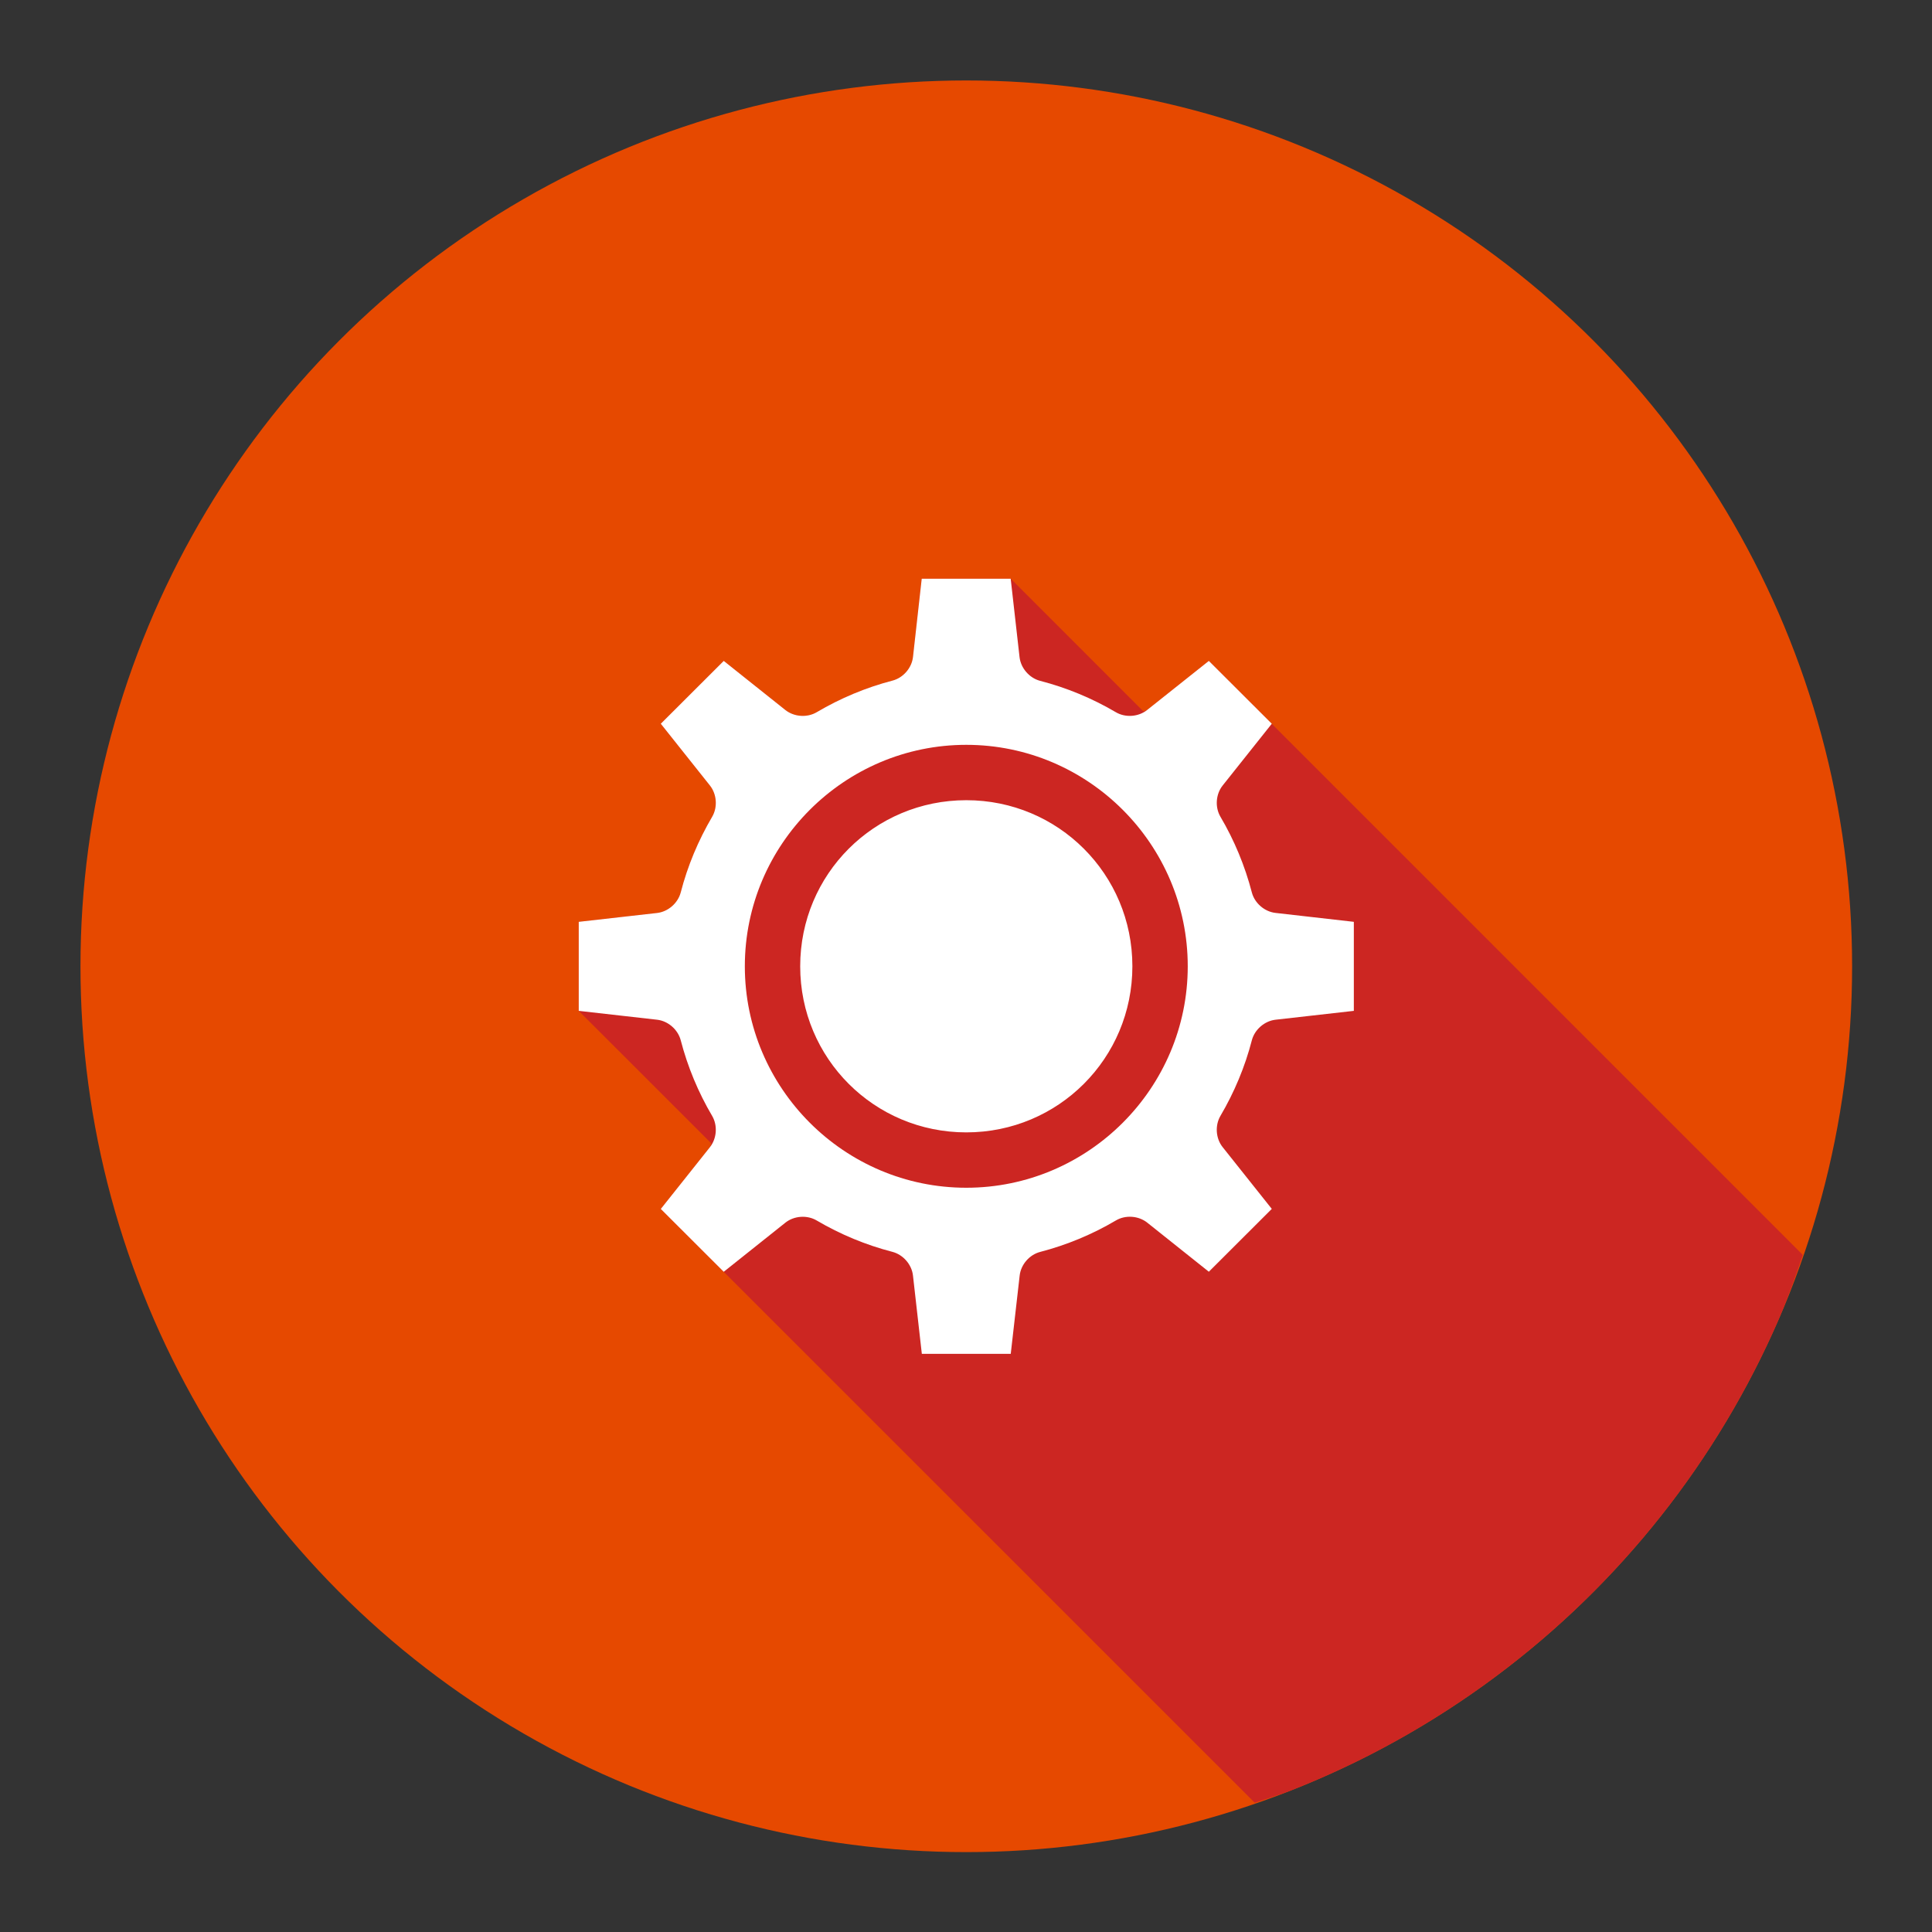 <svg id="SvgjsSvg1001" width="288" height="288" xmlns="http://www.w3.org/2000/svg" version="1.1" xmlns:xlink="http://www.w3.org/1999/xlink" xmlns:svgjs="http://svgjs.com/svgjs"><rect width="100%" height="100%" fill="#333333" stroke="none"/><defs id="SvgjsDefs1002"></defs><g id="SvgjsG1008" transform="matrix(0.917,0,0,0.917,11.995,11.995)"><svg xmlns="http://www.w3.org/2000/svg" width="288" height="288" viewBox="0 0 32 32"><g transform="translate(0 -1020.362)" fill="#000000" class="color000 svgShape"><circle cx="16" cy="1036.362" r="16" fill="#e64900" fill-rule="evenodd" class="color239fdb svgShape"></circle><path fill="#cc2622" style="line-height:normal;text-indent:0;text-align:start;text-decoration-line:none;text-transform:none;block-progression:tb" d="M 21.209 31.107 A 16 16 0 0 0 21.797 30.912 A 16 16 0 0 0 23.258 30.26 A 16 16 0 0 0 24.645 29.463 A 16 16 0 0 0 25.945 28.533 A 16 16 0 0 0 27.146 27.479 A 16 16 0 0 0 28.238 26.307 A 16 16 0 0 0 29.205 25.035 A 16 16 0 0 0 30.041 23.67 A 16 16 0 0 0 30.736 22.23 A 16 16 0 0 0 31.109 21.213 L 21.518 11.621 L 20.381 10.484 L 19.268 11.371 C 19.248 11.386 19.221 11.384 19.199 11.396 L 16.803 9 L 15.195 9 L 15.037 10.414 C 15.014 10.613 14.86 10.79 14.666 10.84 C 14.186 10.965 13.726 11.158 13.299 11.41 C 13.126 11.513 12.89 11.496 12.732 11.371 L 11.619 10.484 L 10.482 11.619 L 11.369 12.734 C 11.494 12.891 11.511 13.126 11.41 13.299 C 11.159 13.726 10.966 14.186 10.842 14.666 C 10.791 14.86 10.613 15.014 10.414 15.037 L 9 15.197 L 9 16.805 L 11.395 19.199 C 11.382 19.221 11.385 19.248 11.369 19.268 L 10.482 20.383 L 11.619 21.518 L 21.209 31.107 z " color="#000" font-family="sans-serif" font-weight="400" transform="translate(0 1020.362)" class="color0b5ecd svgShape"></path><path fill="#ffffff" style="line-height:normal;text-indent:0;text-align:start;text-decoration-line:none;text-transform:none;block-progression:tb" d="m 7.195,1 1.607,0 0.16,1.416 c 0.023,0.199 0.177,0.377 0.371,0.428 0.48,0.124 0.94,0.315 1.367,0.566 0.173,0.103 0.409,0.086 0.566,-0.039 L 12.381,2.484 13.518,3.619 12.631,4.734 c -0.125,0.157 -0.142,0.391 -0.041,0.564 0.252,0.427 0.443,0.889 0.568,1.369 0.051,0.193 0.229,0.347 0.428,0.369 L 15,7.197 15,8.805 13.586,8.965 c -0.199,0.023 -0.377,0.177 -0.428,0.371 -0.124,0.48 -0.317,0.94 -0.568,1.367 -0.101,0.173 -0.084,0.408 0.041,0.564 l 0.887,1.115 -1.137,1.135 -1.113,-0.887 c -0.157,-0.125 -0.393,-0.142 -0.566,-0.039 -0.427,0.252 -0.887,0.443 -1.367,0.568 -0.194,0.05 -0.349,0.228 -0.371,0.428 L 8.803,15 7.197,15 7.037,13.586 C 7.015,13.387 6.86,13.209 6.666,13.158 6.186,13.034 5.726,12.843 5.299,12.592 5.126,12.489 4.89,12.505 4.732,12.631 L 3.619,13.518 2.482,12.383 3.369,11.268 C 3.494,11.111 3.511,10.876 3.41,10.703 3.158,10.276 2.967,9.816 2.842,9.336 2.791,9.142 2.613,8.987 2.414,8.965 L 1,8.805 1,7.197 2.414,7.037 C 2.613,7.015 2.791,6.86 2.842,6.666 2.966,6.186 3.159,5.726 3.41,5.299 3.511,5.126 3.494,4.891 3.369,4.734 L 2.482,3.619 3.619,2.484 4.732,3.371 C 4.89,3.496 5.126,3.513 5.299,3.41 5.726,3.158 6.186,2.965 6.666,2.84 6.86,2.79 7.014,2.613 7.037,2.414 Z M 8,4 C 5.797,4 4,5.797 4,8 c -2.7e-6,2.203 1.797,4 4,4 2.203,0 4,-1.797 4,-4 3e-6,-2.203 -1.797,-4 -4,-4 z m 0,1 c 1.663,0 3,1.337 3,3 2e-6,1.663 -1.337,3 -3,3 C 6.337,11 5,9.663 5,8 5,6.337 6.337,5 8,5 Z" color="#000" font-family="sans-serif" font-weight="400" overflow="visible" transform="translate(8 1028.362)" class="colorfff svgShape"></path></g></svg></g></svg>